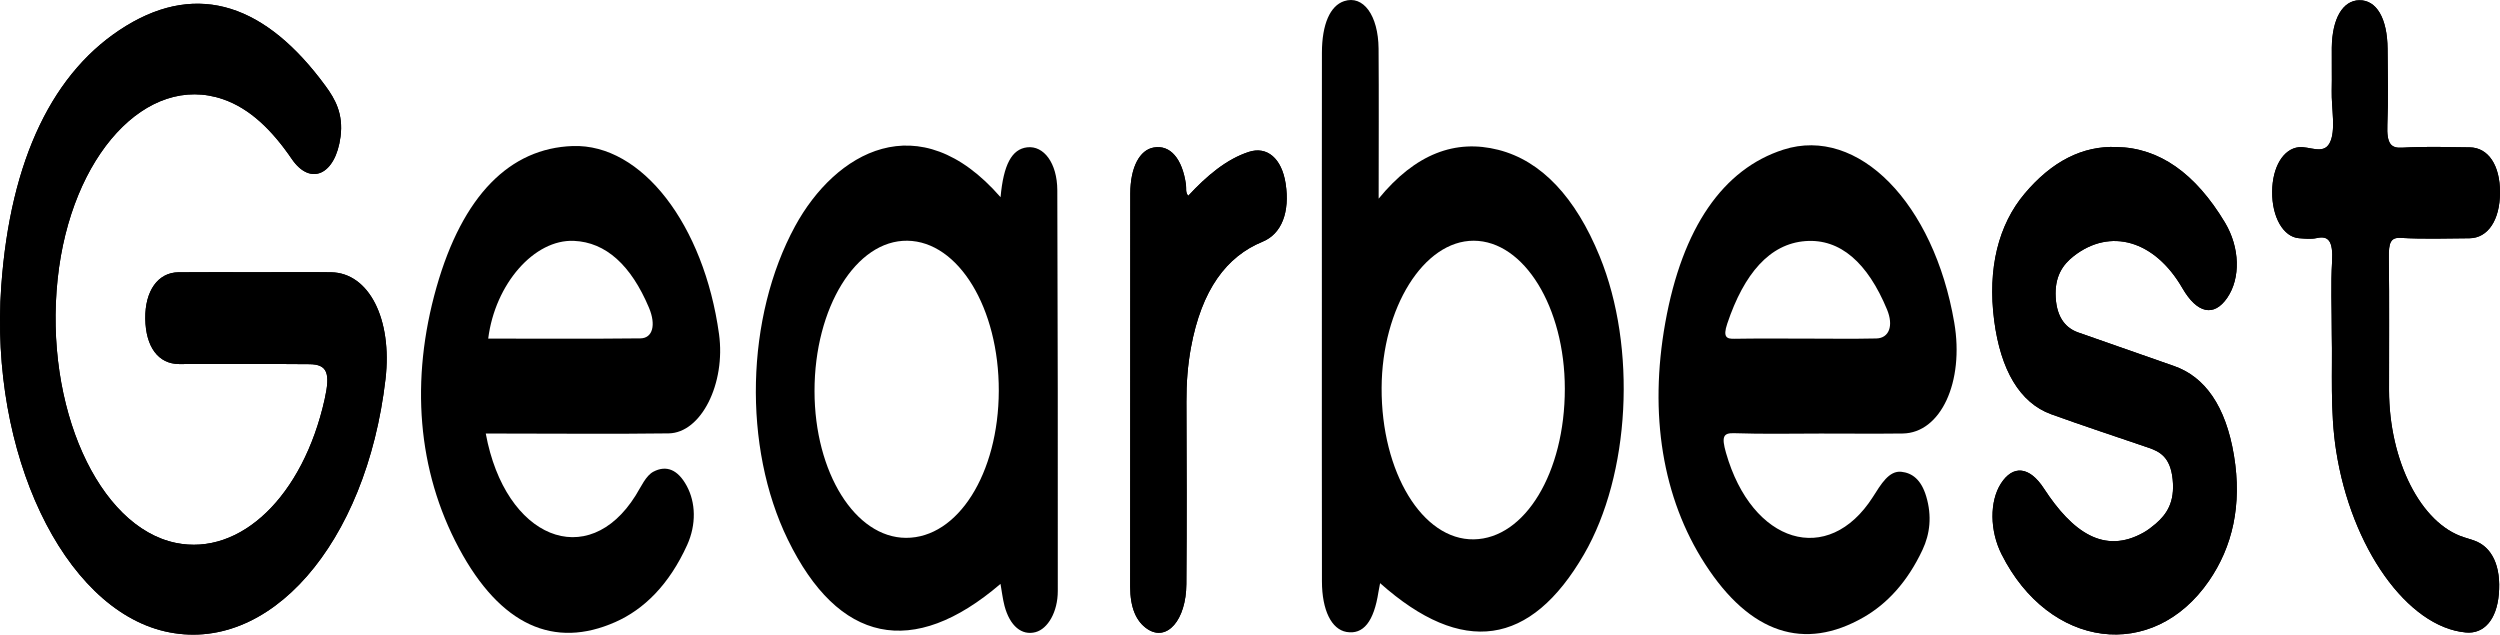 <svg width="130" height="33" viewBox="0 0 130 33" fill="none" xmlns="http://www.w3.org/2000/svg">
<path fill-rule="evenodd" clip-rule="evenodd" d="M25.387 17.607C28.034 17.607 30.669 17.625 33.304 17.595C33.937 17.587 34.124 16.899 33.747 16.002C32.813 13.787 31.505 12.598 29.844 12.525C27.789 12.433 25.745 14.756 25.387 17.607ZM25.26 22.545C26.268 28.022 30.576 29.73 33.052 25.766C33.34 25.308 33.582 24.733 33.983 24.525C34.644 24.181 35.243 24.406 35.709 25.265C36.178 26.13 36.215 27.268 35.734 28.335C34.798 30.4 33.491 31.686 31.996 32.347C28.819 33.754 26.023 32.534 23.864 28.504C21.702 24.468 21.328 19.762 22.697 14.94C24.059 10.146 26.524 7.707 29.78 7.594C33.378 7.469 36.605 11.691 37.389 17.37C37.743 19.938 36.463 22.513 34.769 22.536C31.898 22.574 29.025 22.545 26.152 22.545H25.26Z" fill="black"/>
<path fill-rule="evenodd" clip-rule="evenodd" d="M93.841 17.607C95.084 17.607 96.328 17.628 97.572 17.6C98.233 17.583 98.476 16.94 98.126 16.096C97.118 13.666 95.695 12.4 93.879 12.537C92.03 12.678 90.694 14.216 89.817 16.831C89.572 17.56 89.806 17.623 90.186 17.616C91.403 17.595 92.622 17.607 93.841 17.607ZM94.669 22.545C93.169 22.545 91.668 22.579 90.17 22.526C89.61 22.509 89.513 22.708 89.751 23.544C91.1 28.277 95.062 29.487 97.389 25.844C97.812 25.18 98.225 24.462 98.873 24.533C99.424 24.594 99.899 24.924 100.165 25.819C100.464 26.826 100.363 27.757 99.97 28.592C99.181 30.275 98.113 31.408 96.905 32.099C93.825 33.867 91.003 32.956 88.661 29.325C86.447 25.897 85.743 21.54 86.594 16.784C87.48 11.831 89.606 8.785 92.739 7.781C96.632 6.535 100.56 10.568 101.621 16.772C102.15 19.861 100.919 22.519 98.938 22.542C97.515 22.559 96.091 22.545 94.669 22.545Z" fill="black"/>
<path fill-rule="evenodd" clip-rule="evenodd" d="M13.326 14.155C11.98 14.155 10.633 14.144 9.287 14.158C8.212 14.168 7.535 15.129 7.555 16.573C7.575 18.039 8.234 18.927 9.312 18.93C11.573 18.933 13.835 18.915 16.096 18.937C17.016 18.948 17.189 19.391 16.881 20.767C15.757 25.798 12.512 28.927 9.139 28.23C5.101 27.397 2.296 21.134 2.997 14.512C3.679 8.073 7.636 3.788 11.604 5.162C12.987 5.64 14.136 6.749 15.173 8.267C16.151 9.699 17.451 9.079 17.708 7.104C17.862 5.918 17.424 5.149 16.931 4.477C13.844 0.257 10.337 -0.962 6.563 1.342C2.762 3.662 0.536 8.289 0.066 14.876C-0.554 23.563 3.285 31.597 8.562 32.828C13.979 34.089 19.048 28.298 20.046 19.715C20.409 16.595 19.188 14.187 17.214 14.158C15.918 14.139 14.622 14.155 13.326 14.155Z" fill="black"/>
<path fill-rule="evenodd" clip-rule="evenodd" d="M110.064 7.645C108.298 7.572 106.692 8.393 105.285 10.065C103.914 11.688 103.347 13.969 103.697 16.664C104.033 19.249 105.035 20.95 106.661 21.54C108.342 22.15 110.032 22.701 111.717 23.279C112.31 23.482 112.858 23.763 112.978 24.923C113.101 26.118 112.665 26.745 112.095 27.237C111.894 27.408 111.686 27.568 111.472 27.689C109.42 28.846 107.764 27.676 106.282 25.4C105.529 24.242 104.67 24.174 104.049 25.142C103.452 26.074 103.465 27.595 104.08 28.818C106.555 33.745 111.946 34.442 114.863 30.21C116.082 28.442 116.597 26.273 116.165 23.678C115.737 21.107 114.651 19.591 113.048 19.033C111.388 18.452 109.727 17.875 108.069 17.289C107.451 17.071 106.959 16.557 106.896 15.468C106.834 14.39 107.25 13.774 107.829 13.32C109.731 11.83 112.046 12.494 113.487 14.987C114.249 16.304 115.126 16.493 115.816 15.485C116.515 14.466 116.48 12.878 115.697 11.572C114.157 9.007 112.279 7.684 110.064 7.645Z" fill="black"/>
<path fill-rule="evenodd" clip-rule="evenodd" d="M121.252 17.429C121.294 19.262 121.155 21.355 121.477 23.427C122.258 28.474 125.184 32.607 128.219 32.888C129.168 32.978 129.822 32.222 129.938 30.903C130.066 29.451 129.591 28.428 128.639 28.102C128.465 28.044 128.29 27.992 128.117 27.935C125.893 27.224 124.239 23.979 124.23 20.302C124.225 18 124.249 15.698 124.219 13.397C124.208 12.626 124.309 12.34 124.83 12.369C126.022 12.439 127.218 12.399 128.412 12.389C129.371 12.38 129.993 11.443 130 10.021C130.007 8.6 129.394 7.672 128.42 7.662C127.252 7.648 126.083 7.609 124.915 7.68C124.337 7.714 124.101 7.492 124.142 6.482C124.197 5.173 124.163 3.853 124.154 2.538C124.141 0.95 123.578 -0.002 122.682 0.013C121.821 0.029 121.272 0.969 121.253 2.482C121.244 3.223 121.266 3.962 121.249 4.701C121.227 5.641 121.486 6.806 121.136 7.449C120.807 8.054 120.083 7.596 119.537 7.655C118.733 7.743 118.164 8.68 118.153 9.966C118.14 11.289 118.735 12.327 119.553 12.387C119.857 12.409 120.167 12.445 120.467 12.38C121.071 12.244 121.33 12.515 121.268 13.602C121.198 14.784 121.252 15.983 121.252 17.429Z" fill="black"/>
<path fill-rule="evenodd" clip-rule="evenodd" d="M61.789 10.181C61.632 10.009 61.696 9.787 61.671 9.604C61.481 8.248 60.852 7.521 59.999 7.67C59.262 7.793 58.778 8.705 58.776 10.058C58.769 16.875 58.775 23.693 58.77 30.512C58.77 31.582 59.072 32.316 59.67 32.712C60.68 33.38 61.678 32.251 61.691 30.371C61.716 27.209 61.707 24.046 61.694 20.884C61.689 19.929 61.761 18.996 61.926 18.091C62.482 15.051 63.787 13.333 65.651 12.569C66.654 12.159 67.078 11.015 66.853 9.547C66.65 8.232 65.887 7.59 64.937 7.9C63.776 8.278 62.751 9.142 61.789 10.181Z" fill="black"/>
<path fill-rule="evenodd" clip-rule="evenodd" d="M13.326 14.155C14.622 14.155 15.918 14.139 17.214 14.158C19.188 14.187 20.409 16.595 20.046 19.715C19.048 28.298 13.979 34.089 8.562 32.828C3.285 31.597 -0.554 23.563 0.066 14.876C0.536 8.289 2.762 3.662 6.563 1.342C10.337 -0.962 13.844 0.257 16.931 4.477C17.424 5.149 17.862 5.918 17.708 7.104C17.451 9.079 16.151 9.699 15.173 8.267C14.136 6.749 12.987 5.64 11.604 5.162C7.636 3.788 3.679 8.073 2.997 14.512C2.296 21.134 5.101 27.397 9.139 28.23C12.512 28.927 15.757 25.798 16.881 20.767C17.189 19.391 17.016 18.948 16.096 18.937C13.835 18.915 11.573 18.933 9.312 18.93C8.234 18.927 7.575 18.039 7.555 16.573C7.535 15.129 8.212 14.168 9.287 14.158C10.633 14.144 11.98 14.155 13.326 14.155Z" fill="black"/>
<path fill-rule="evenodd" clip-rule="evenodd" d="M81.371 20.214C81.37 15.974 79.246 12.523 76.632 12.518C74.041 12.513 71.86 16.002 71.844 20.175C71.826 24.565 73.971 28.088 76.636 28.046C79.3 28.006 81.373 24.576 81.371 20.214ZM71.765 30.324C71.735 30.482 71.703 30.628 71.68 30.779C71.442 32.325 70.894 33.013 70.015 32.861C69.241 32.724 68.744 31.739 68.741 30.232C68.732 25.344 68.737 20.453 68.737 15.564C68.737 11.289 68.733 7.015 68.74 2.742C68.742 1.255 69.168 0.301 69.893 0.06C70.883 -0.269 71.672 0.786 71.686 2.533C71.705 5.036 71.69 7.542 71.69 10.33C73.609 7.986 75.691 7.227 77.915 7.792C80.157 8.363 81.929 10.263 83.182 13.326C85.126 18.079 84.766 24.684 82.371 28.819C79.591 33.619 76.047 34.13 71.765 30.324Z" fill="black"/>
<path fill-rule="evenodd" clip-rule="evenodd" d="M47.113 27.968C49.809 27.976 51.924 24.627 51.937 20.324C51.948 16.02 49.84 12.556 47.185 12.518C44.52 12.479 42.351 15.995 42.355 20.341C42.359 24.574 44.471 27.959 47.113 27.968ZM52.029 10.254C52.182 8.563 52.61 7.758 53.41 7.661C54.276 7.559 54.974 8.478 54.98 9.891C55.005 16.839 55.01 23.784 55.005 30.732C55.005 31.822 54.487 32.698 53.853 32.87C53.135 33.065 52.513 32.555 52.235 31.507C52.14 31.143 52.094 30.745 52.026 30.362C47.47 34.266 43.595 33.457 40.965 28.056C38.619 23.242 38.769 16.493 41.345 11.76C43.425 7.938 47.769 5.364 52.029 10.254Z" fill="black"/>
<path fill-rule="evenodd" clip-rule="evenodd" d="M110.064 7.645C112.279 7.684 114.157 9.007 115.697 11.572C116.48 12.878 116.515 14.466 115.816 15.485C115.126 16.493 114.249 16.304 113.487 14.987C112.046 12.494 109.731 11.83 107.829 13.32C107.25 13.774 106.834 14.39 106.896 15.468C106.959 16.557 107.451 17.071 108.069 17.289C109.727 17.875 111.388 18.452 113.048 19.033C114.651 19.591 115.737 21.107 116.165 23.678C116.597 26.273 116.082 28.442 114.863 30.21C111.946 34.442 106.555 33.745 104.08 28.818C103.465 27.595 103.452 26.074 104.049 25.142C104.67 24.174 105.529 24.242 106.282 25.4C107.764 27.676 109.42 28.846 111.472 27.689C111.686 27.568 111.894 27.408 112.095 27.237C112.665 26.745 113.101 26.118 112.978 24.923C112.858 23.763 112.31 23.482 111.717 23.279C110.032 22.701 108.342 22.15 106.661 21.54C105.035 20.95 104.033 19.249 103.697 16.664C103.347 13.969 103.914 11.688 105.285 10.065C106.692 8.393 108.298 7.572 110.064 7.645Z" fill="black"/>
<path fill-rule="evenodd" clip-rule="evenodd" d="M121.252 17.429C121.252 15.983 121.198 14.784 121.268 13.602C121.33 12.515 121.071 12.244 120.467 12.38C120.167 12.445 119.857 12.409 119.553 12.387C118.735 12.327 118.14 11.289 118.153 9.966C118.164 8.68 118.733 7.743 119.537 7.655C120.083 7.596 120.807 8.054 121.136 7.449C121.486 6.806 121.227 5.641 121.249 4.701C121.266 3.962 121.244 3.223 121.253 2.482C121.272 0.969 121.821 0.029 122.682 0.013C123.578 -0.002 124.141 0.95 124.154 2.538C124.163 3.853 124.197 5.173 124.142 6.482C124.101 7.492 124.337 7.714 124.915 7.68C126.083 7.609 127.252 7.648 128.42 7.662C129.394 7.672 130.007 8.6 130 10.021C129.993 11.443 129.371 12.38 128.412 12.389C127.218 12.399 126.022 12.439 124.83 12.369C124.309 12.34 124.208 12.626 124.219 13.397C124.249 15.698 124.225 18 124.23 20.302C124.239 23.979 125.893 27.224 128.117 27.935C128.29 27.992 128.465 28.044 128.639 28.102C129.591 28.428 130.066 29.451 129.938 30.903C129.822 32.222 129.168 32.978 128.219 32.888C125.184 32.607 122.258 28.474 121.477 23.427C121.155 21.355 121.294 19.262 121.252 17.429Z" fill="black"/>
<path fill-rule="evenodd" clip-rule="evenodd" d="M61.789 10.181C62.751 9.142 63.776 8.278 64.937 7.9C65.887 7.59 66.65 8.232 66.853 9.547C67.078 11.015 66.654 12.159 65.651 12.569C63.787 13.333 62.482 15.051 61.926 18.091C61.761 18.996 61.689 19.929 61.694 20.884C61.707 24.046 61.716 27.209 61.691 30.371C61.678 32.251 60.68 33.38 59.67 32.712C59.072 32.316 58.77 31.582 58.77 30.512C58.775 23.693 58.769 16.875 58.776 10.058C58.778 8.705 59.262 7.793 59.999 7.67C60.852 7.521 61.481 8.248 61.671 9.604C61.696 9.787 61.632 10.009 61.789 10.181Z" fill="black"/>
</svg>
